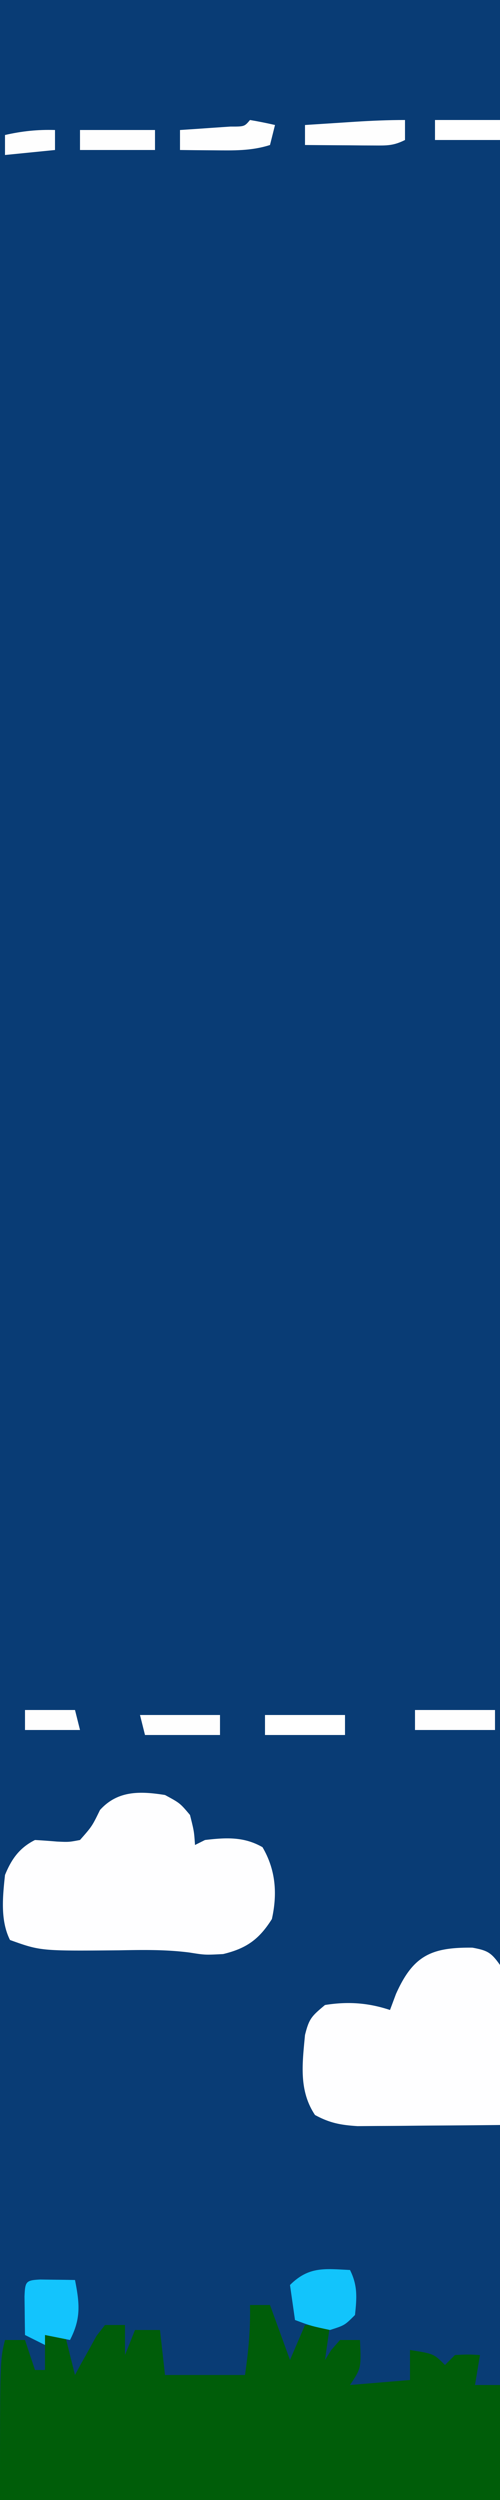 <svg xmlns="http://www.w3.org/2000/svg" width="100" height="500"><path fill="#093C75" d="M0 0h100v500H0V0Z"/><path fill="#005D09" d="M50 461h4l4 11 3-7h5l-1 7 1.25-2 1.75-2h4c.25 5.625.25 5.625-2 9l12-1v-6c4.75.75 4.75.75 7 3l2-2c2.625-.125 2.625-.125 5 0l-1 6h5v23H0c0-28 0-28 1-32h4l2 6h2v-7h4l2 8 1.172-2.188L17.75 470l1.547-2.813L21 465h4v6l2-5h5l1 9h16c.704-4.925 1.1-9.105 1-14Z"/><path fill="#FEFEFF" d="M33 359c3 1.625 3 1.625 5 4 .813 3.25.813 3.25 1 6l2-1c4.197-.494 7.782-.7 11.5 1.438 2.648 4.523 3.004 9.294 1.875 14.375-2.55 4.056-5.09 5.878-9.75 7C41 391 41 391 37.915 390.507c-4.764-.618-9.372-.53-14.165-.445C8.14 390.2 8.14 390.2 2 388c-1.971-3.942-1.454-8.704-1-13 1.285-3.156 2.88-5.44 6-7 1.46.082 2.918.19 4.375.313 2.408.11 2.408.11 4.625-.313 2.41-2.74 2.41-2.74 4-6 3.54-3.933 8.045-3.786 13-3ZM94.477 389.531c3.032.564 3.753.963 5.523 3.469.262 2.517.35 4.781.293 7.293l-.013 2.14a710.601 710.601 0 0 1-.093 6.755c-.015 1.527-.028 3.055-.04 4.583-.034 3.744-.085 7.486-.147 11.229-4.466.05-8.931.086-13.397.11-1.518.01-3.036.024-4.554.04-2.187.025-4.374.037-6.56.045l-3.984.032c-3.37-.218-5.555-.62-8.505-2.227-3.268-4.901-2.533-10.275-2-16 .814-3.257 1.284-3.736 4-6 4.555-.73 8.632-.456 13 1l1.188-3.188c3.433-7.714 7.08-9.37 15.289-9.28Z"/><path fill="#12C4FC" d="M70 454c1.56 3.119 1.36 5.573 1 9-2.063 2.063-2.063 2.063-5 3-3.813-.813-3.813-.813-7-2l-1-7c3.76-3.76 6.973-3.251 12-3Z"/><path fill="#13C4FD" d="m8.066 455.902 2.496.036 2.504.027L15 456c.925 4.716 1.23 7.673-1 12l-5-1v2l-4-2a757.916 757.916 0 0 1-.063-4.938l-.035-2.777c.126-2.944.223-3.244 3.164-3.383Z"/><path fill="#FEFEFE" d="M81 24v4c-2.297 1.148-3.583 1.116-6.133 1.098l-2.441-.01-2.551-.026-2.574-.013c-2.1-.012-4.2-.03-6.301-.049v-4c2.583-.168 5.167-.335 7.75-.5l2.21-.145C74.319 24.142 77.635 24 81 24ZM50 24c1.675.286 3.344.618 5 1l-1 4c-3.754 1.204-7.332 1.099-11.25 1.063l-3.828-.028L36 30v-4l2.809-.184 3.629-.253 3.62-.247c2.828.007 2.828.007 3.942-1.316ZM83 342h16v4H83v-4Z"/><path fill="#FFF" d="M53 343h16v4H53v-4Z"/><path fill="#FEFEFE" d="M28 343h16v4H29l-1-4ZM16 26h15v4H16v-4Z"/><path fill="#FFF" d="M87 24h13v4H87v-4Z"/><path fill="#FEFEFE" d="M5 342h10l1 4H5v-4ZM11 26v4L1 31v-4c3.406-.778 6.508-1.1 10-1Z"/></svg>